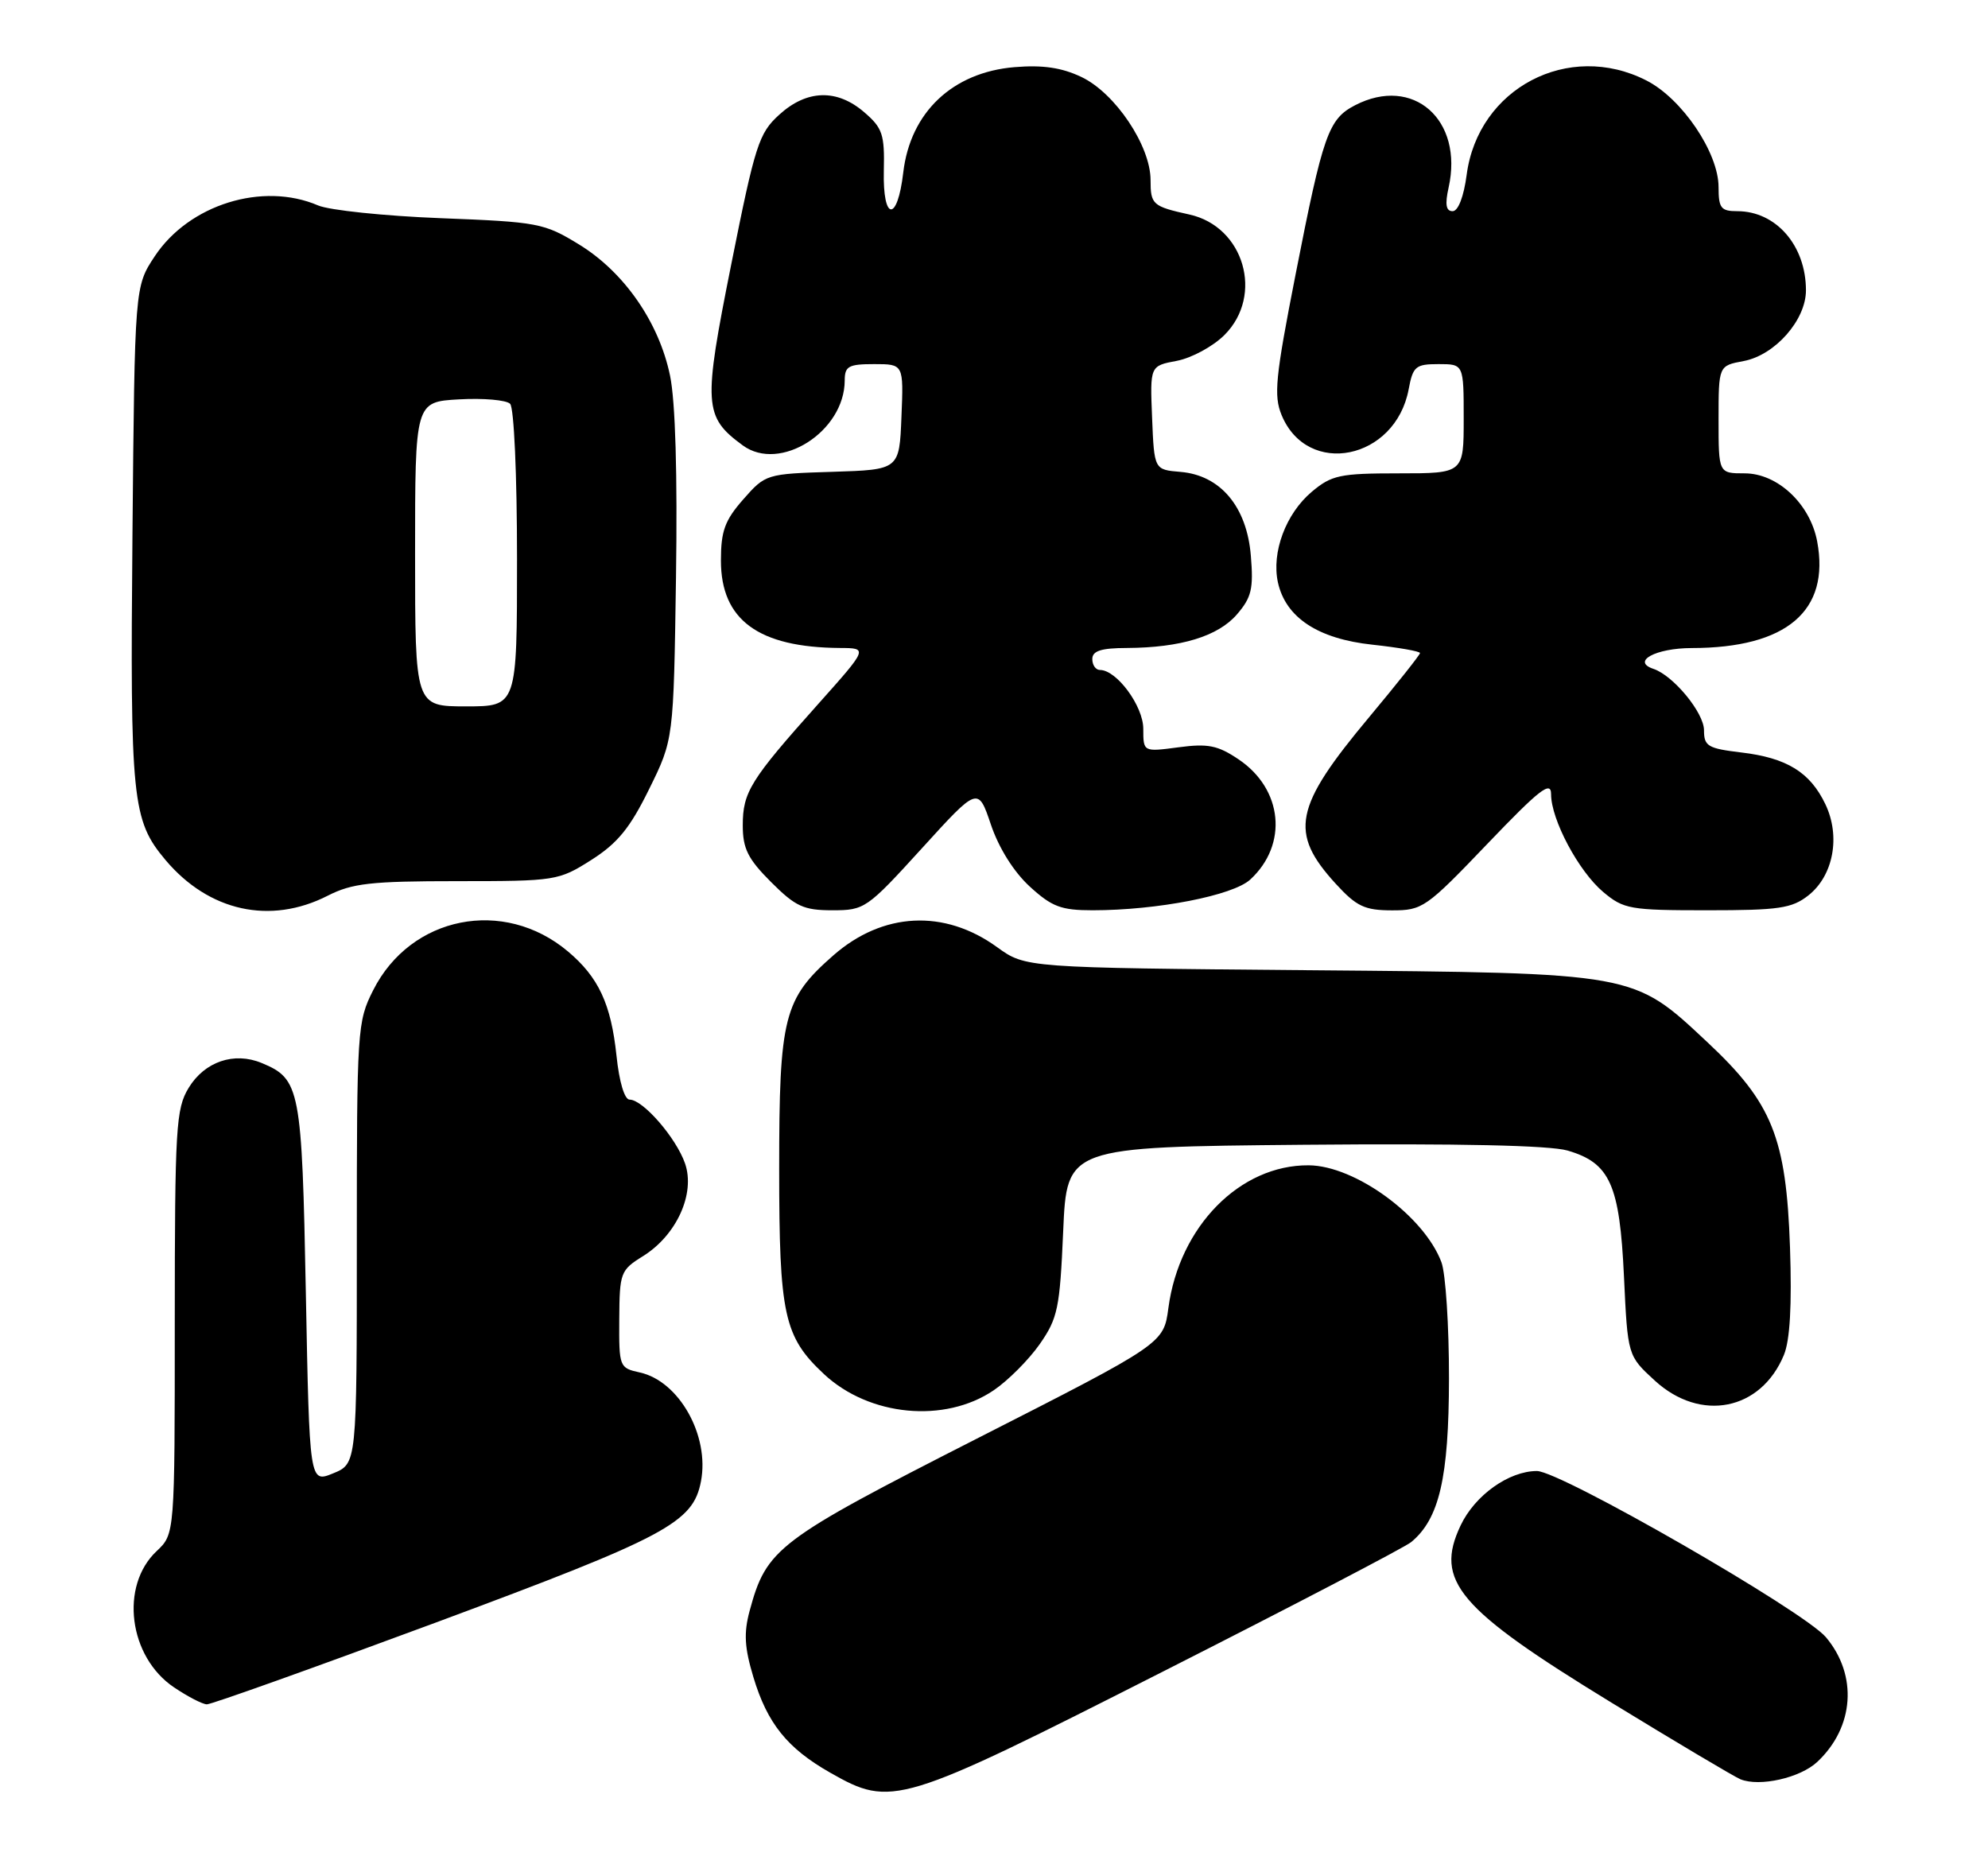 <?xml version="1.0" encoding="UTF-8" standalone="no"?>
<!DOCTYPE svg PUBLIC "-//W3C//DTD SVG 1.1//EN" "http://www.w3.org/Graphics/SVG/1.1/DTD/svg11.dtd" >
<svg xmlns="http://www.w3.org/2000/svg" xmlns:xlink="http://www.w3.org/1999/xlink" version="1.1" viewBox="0 0 273 256">
 <g >
 <path fill="currentColor"
d=" M 159.76 229.51 C 177.64 220.45 192.95 212.46 193.79 211.76 C 197.65 208.57 198.96 202.93 198.98 189.32 C 198.99 182.06 198.52 174.86 197.94 173.32 C 195.55 166.97 186.09 160.07 179.72 160.02 C 170.28 159.95 161.95 168.41 160.45 179.60 C 159.80 184.50 159.80 184.50 134.15 197.55 C 106.72 211.52 105.26 212.62 102.94 221.21 C 102.12 224.26 102.24 226.26 103.46 230.31 C 105.37 236.66 108.11 240.07 114.00 243.42 C 122.46 248.23 123.45 247.93 159.76 229.51 Z  M 249.56 241.94 C 254.64 237.17 255.13 230.05 250.75 224.83 C 247.72 221.23 214.28 202.00 211.05 202.00 C 207.20 202.01 202.55 205.32 200.58 209.47 C 196.96 217.10 200.20 220.91 221.30 233.81 C 230.21 239.26 238.18 243.99 239.00 244.33 C 241.65 245.40 247.22 244.14 249.56 241.94 Z  M 59.90 222.79 C 91.55 211.03 95.17 209.10 96.26 203.42 C 97.46 197.14 93.26 189.66 87.87 188.47 C 85.05 187.85 85.00 187.72 85.04 181.17 C 85.08 174.76 85.20 174.42 88.29 172.50 C 92.92 169.62 95.51 163.90 94.07 159.76 C 92.84 156.23 88.29 151.00 86.46 151.00 C 85.76 151.00 85.03 148.55 84.66 144.97 C 83.91 137.87 82.20 134.19 77.99 130.65 C 69.17 123.23 56.40 125.77 51.25 135.97 C 49.06 140.30 49.00 141.29 49.00 170.71 C 49.00 200.99 49.00 200.99 45.75 202.32 C 42.50 203.65 42.50 203.65 42.00 177.57 C 41.46 149.43 41.22 148.16 35.93 145.97 C 32.15 144.40 28.10 145.78 25.91 149.38 C 24.16 152.26 24.01 154.77 24.00 181.58 C 24.00 210.65 24.00 210.65 21.52 212.99 C 16.42 217.77 17.66 227.52 23.90 231.71 C 25.77 232.97 27.79 234.02 28.40 234.04 C 29.00 234.06 43.18 228.99 59.90 222.79 Z  M 136.45 190.92 C 138.42 189.59 141.26 186.74 142.77 184.59 C 145.26 181.02 145.54 179.67 146.00 169.09 C 146.50 157.50 146.50 157.50 179.00 157.20 C 200.34 157.01 212.79 157.28 215.25 157.99 C 221.09 159.69 222.42 162.65 223.01 175.29 C 223.52 186.17 223.52 186.17 227.25 189.59 C 233.53 195.34 241.81 193.70 244.97 186.07 C 245.81 184.04 246.08 179.26 245.81 171.29 C 245.29 156.22 243.37 151.45 234.48 143.13 C 224.20 133.51 224.82 133.62 179.67 133.23 C 140.83 132.89 140.83 132.89 136.92 130.06 C 129.67 124.81 121.22 125.24 114.43 131.20 C 107.62 137.17 107.00 139.63 107.00 160.50 C 107.00 180.59 107.65 183.55 113.16 188.70 C 119.37 194.49 129.72 195.48 136.45 190.92 Z  M 45.00 123.00 C 48.36 121.29 50.89 121.00 62.76 121.00 C 76.33 121.00 76.70 120.94 81.20 118.09 C 84.80 115.80 86.51 113.72 89.14 108.36 C 92.50 101.55 92.50 101.55 92.83 79.33 C 93.04 65.14 92.75 55.11 92.01 51.57 C 90.49 44.25 85.70 37.35 79.50 33.56 C 74.71 30.63 73.91 30.48 60.50 29.96 C 52.80 29.66 45.23 28.87 43.68 28.21 C 36.07 24.94 25.96 28.08 21.25 35.19 C 18.50 39.35 18.50 39.35 18.19 73.43 C 17.86 109.93 18.13 112.63 22.73 118.10 C 28.68 125.16 37.12 127.02 45.00 123.00 Z  M 126.58 116.51 C 134.31 108.01 134.31 108.01 136.08 113.25 C 137.17 116.47 139.22 119.73 141.41 121.74 C 144.45 124.52 145.71 125.00 150.04 125.00 C 158.92 125.00 169.32 122.97 171.69 120.78 C 176.91 115.97 176.17 108.36 170.08 104.27 C 167.23 102.35 165.88 102.08 161.83 102.62 C 157.00 103.26 157.00 103.26 157.00 100.08 C 157.00 96.96 153.35 92.00 151.05 92.00 C 150.47 92.00 150.00 91.33 150.00 90.50 C 150.00 89.38 151.21 88.99 154.75 88.98 C 162.15 88.94 167.26 87.38 169.86 84.37 C 171.87 82.04 172.15 80.84 171.77 76.30 C 171.22 69.57 167.59 65.26 162.11 64.80 C 158.50 64.50 158.50 64.50 158.21 57.37 C 157.92 50.24 157.92 50.24 161.61 49.55 C 163.64 49.16 166.58 47.57 168.15 46.00 C 173.59 40.56 170.84 31.11 163.34 29.46 C 158.27 28.34 158.00 28.10 158.00 24.73 C 158.00 20.02 153.14 12.77 148.50 10.57 C 145.79 9.28 143.19 8.90 139.32 9.22 C 130.81 9.93 125.01 15.42 124.04 23.68 C 123.24 30.56 121.21 30.39 121.37 23.46 C 121.49 18.45 121.19 17.57 118.69 15.42 C 114.94 12.18 110.80 12.30 107.01 15.75 C 104.21 18.29 103.70 19.87 100.43 36.24 C 96.54 55.68 96.64 57.22 102.00 61.16 C 107.11 64.91 115.98 59.27 116.00 52.25 C 116.00 50.29 116.52 50.00 120.04 50.00 C 124.09 50.00 124.09 50.00 123.79 57.25 C 123.50 64.50 123.50 64.50 114.32 64.79 C 105.23 65.07 105.12 65.10 102.07 68.57 C 99.53 71.46 99.00 72.92 99.00 76.98 C 99.00 85.13 104.15 88.91 115.36 88.98 C 119.21 89.00 119.21 89.00 112.29 96.75 C 103.04 107.10 102.00 108.78 102.00 113.34 C 102.00 116.53 102.70 117.94 105.88 121.12 C 109.25 124.49 110.36 125.00 114.31 125.00 C 118.73 125.00 119.05 124.78 126.58 116.51 Z  M 204.25 115.88 C 211.42 108.39 213.00 107.16 213.00 109.06 C 213.00 112.55 216.78 119.64 220.15 122.48 C 222.97 124.85 223.83 125.00 234.44 125.00 C 244.30 125.00 246.06 124.74 248.33 122.96 C 251.77 120.25 252.78 114.86 250.67 110.44 C 248.57 106.04 245.37 104.07 239.13 103.33 C 234.53 102.78 234.00 102.47 234.00 100.28 C 234.00 97.87 229.80 92.77 227.06 91.85 C 223.99 90.83 227.35 89.00 232.31 88.99 C 245.34 88.98 251.33 83.89 249.54 74.34 C 248.57 69.19 244.10 65.00 239.58 65.00 C 236.00 65.00 236.00 65.00 236.00 57.61 C 236.00 50.22 236.00 50.22 239.44 49.58 C 243.75 48.77 248.00 43.95 248.00 39.87 C 248.00 33.73 243.90 29.00 238.57 29.00 C 236.33 29.00 236.00 28.58 236.00 25.70 C 236.00 20.96 230.98 13.54 226.09 11.05 C 215.40 5.59 202.98 12.11 201.41 23.99 C 201.01 27.02 200.24 29.00 199.48 29.00 C 198.57 29.00 198.41 28.08 198.93 25.75 C 201.00 16.44 194.06 10.33 186.09 14.45 C 182.42 16.35 181.69 18.42 177.91 37.71 C 175.14 51.82 174.89 54.33 176.00 57.01 C 179.56 65.60 191.62 63.15 193.44 53.47 C 194.03 50.31 194.39 50.00 197.55 50.00 C 201.00 50.00 201.00 50.00 201.00 57.50 C 201.00 65.00 201.00 65.00 192.08 65.00 C 183.99 65.00 182.87 65.24 180.14 67.53 C 176.57 70.54 174.59 75.85 175.49 79.98 C 176.56 84.81 180.99 87.73 188.48 88.53 C 192.07 88.92 195.00 89.43 195.00 89.68 C 195.00 89.92 191.85 93.89 188.00 98.50 C 177.69 110.84 177.00 114.33 183.43 121.36 C 186.29 124.48 187.40 125.00 191.13 125.01 C 195.34 125.02 195.83 124.68 204.25 115.88 Z  M 57.00 76.09 C 57.00 55.18 57.00 55.18 63.05 54.84 C 66.38 54.65 69.53 54.93 70.05 55.45 C 70.59 55.99 71.00 65.27 71.00 76.70 C 71.00 97.00 71.00 97.00 64.00 97.00 C 57.00 97.00 57.00 97.00 57.00 76.09 Z "/>
</g>
</svg>
